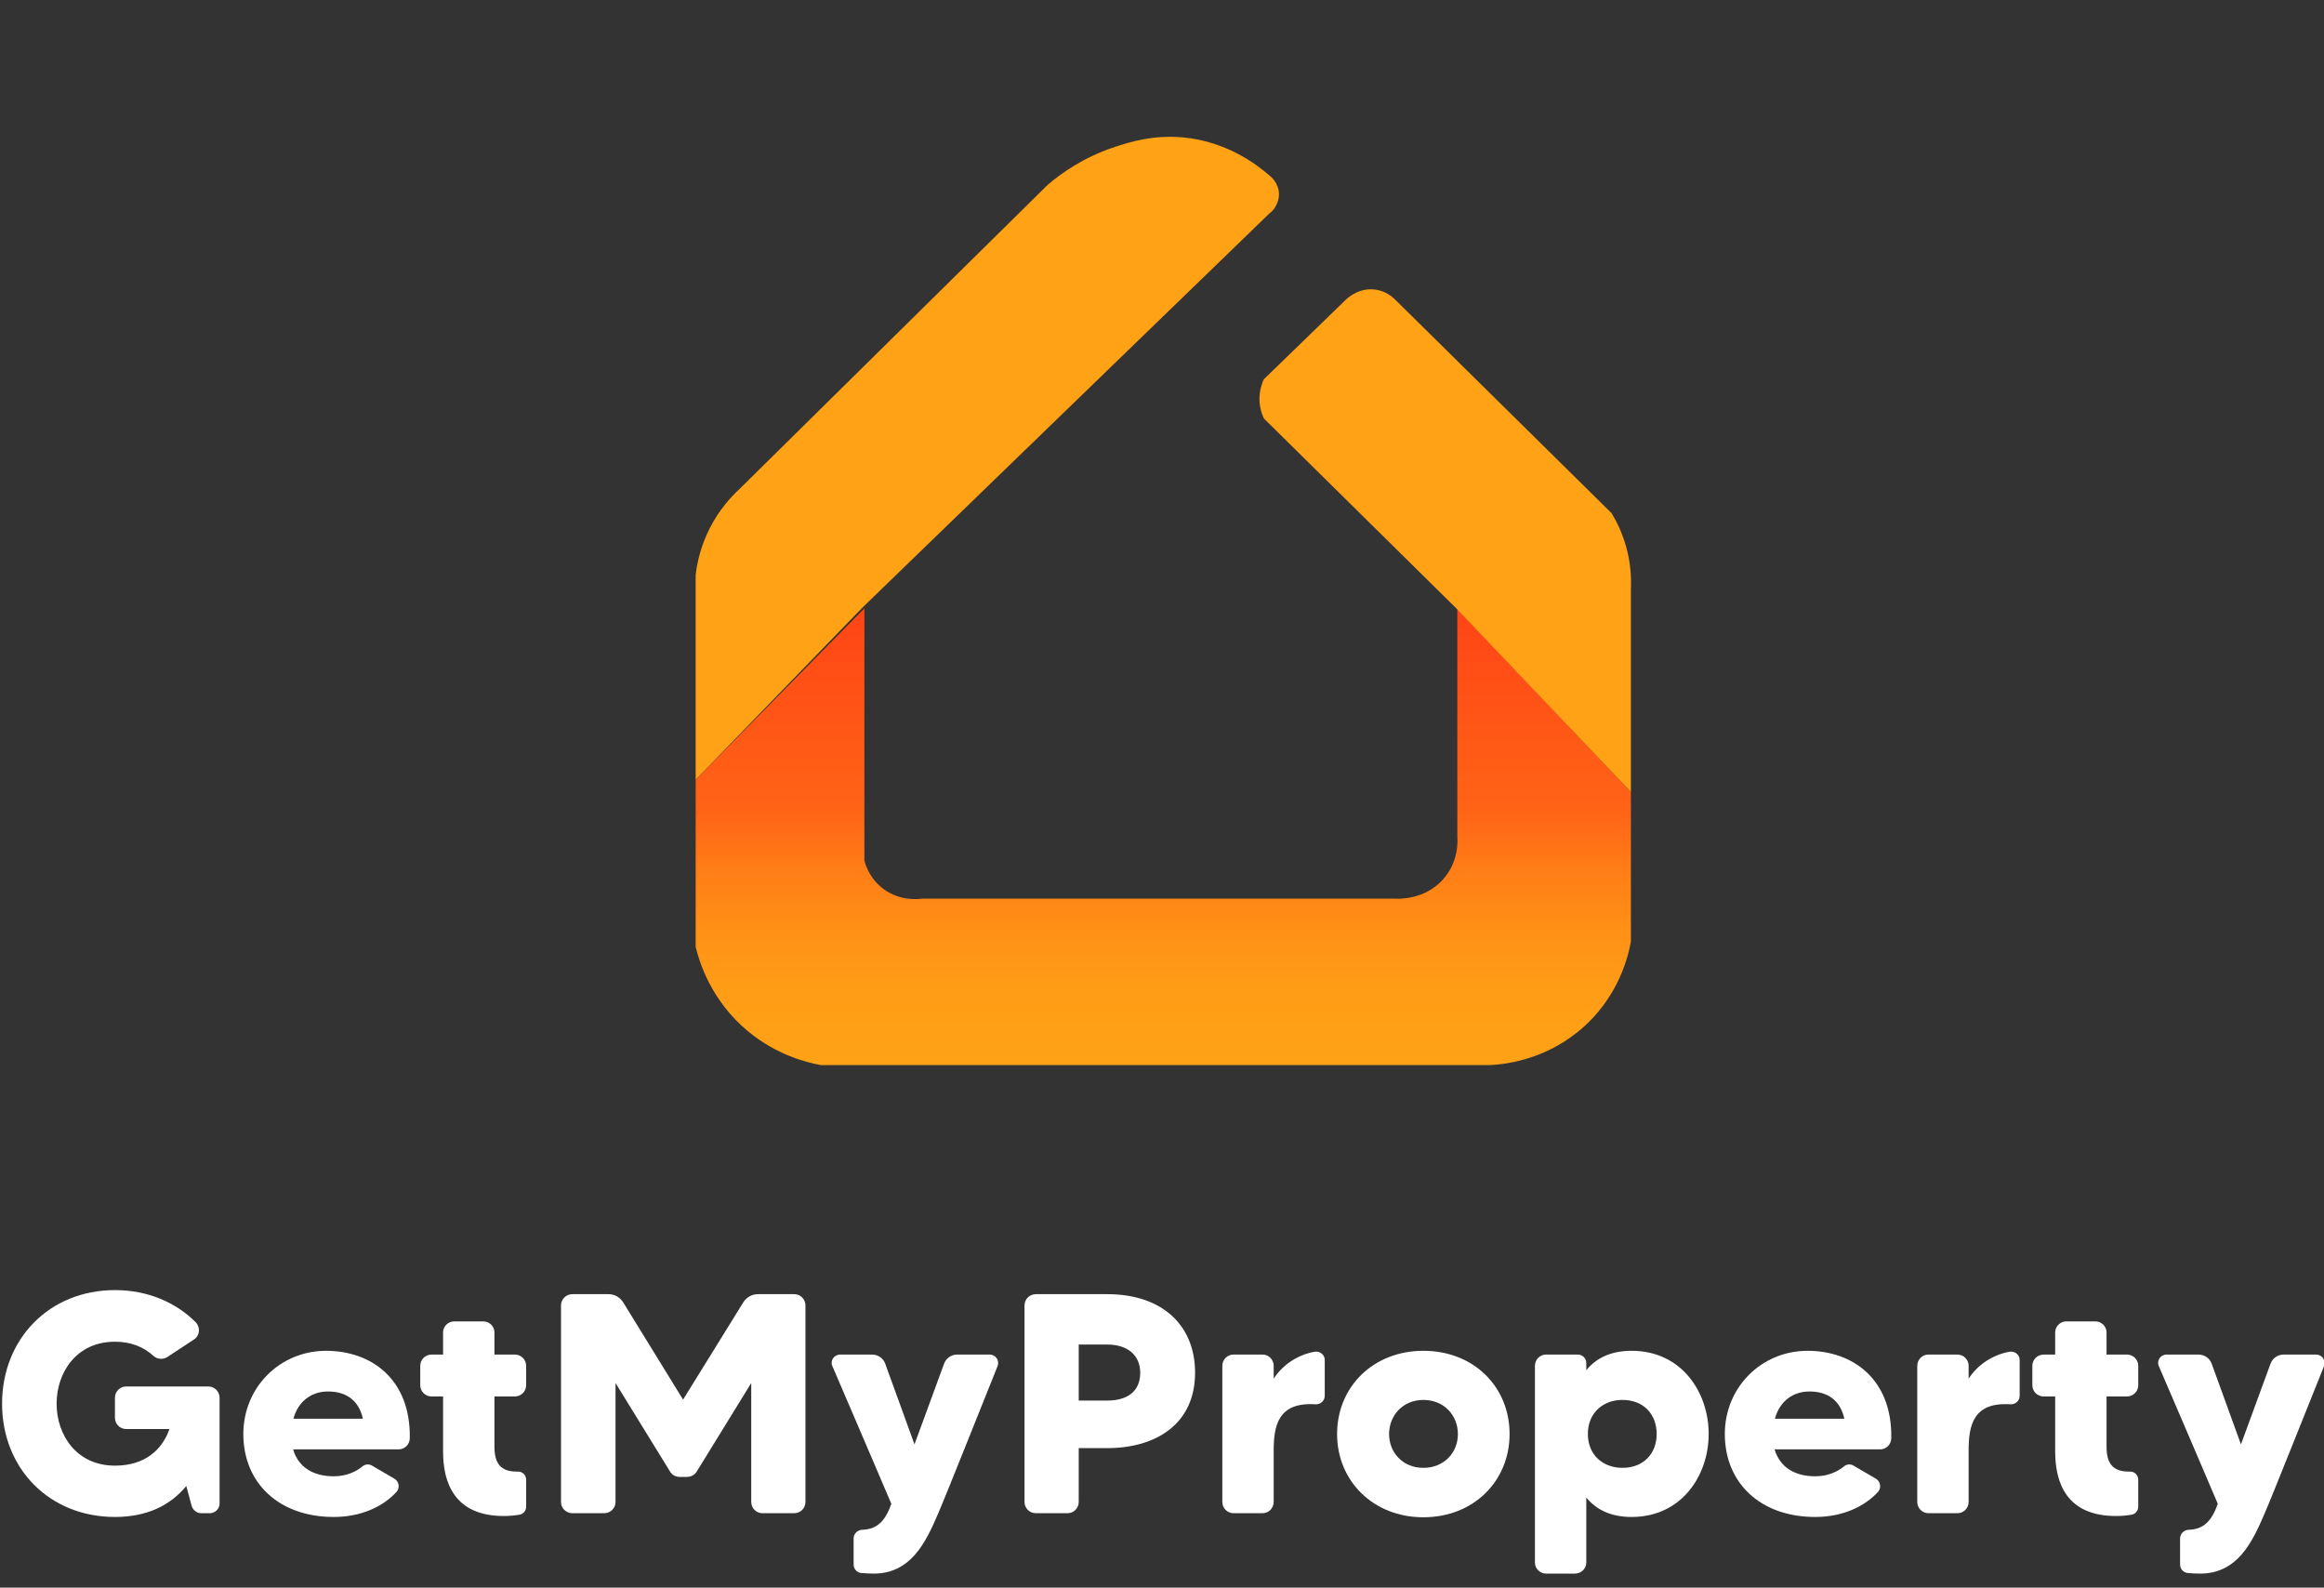 <svg width="224" height="153" viewBox="0 0 224 153" fill="none" xmlns="http://www.w3.org/2000/svg">
<rect x="0" y="0" width="224" height="153" fill="#333333" stroke="none"/>
<g clip-path="url(#clip0_614_2248)">
<path d="M67.052 75.136V91.25C67.375 92.592 68.488 96.426 72.162 99.439C74.88 101.666 77.711 102.387 79.132 102.648H143.52C144.792 102.593 148.58 102.267 152.083 99.439C156.113 96.186 156.999 91.857 157.194 90.727V76.316L140.466 58.631V80.639C140.494 81.011 140.614 83.057 139.072 84.766C137.273 86.76 134.728 86.622 134.425 86.6H88.89C88.538 86.651 86.78 86.862 85.173 85.684C83.824 84.694 83.419 83.34 83.314 82.933V58.632L67.052 75.136Z" fill="url(#paint0_linear_614_2248)"/>
<path d="M67.052 75.137V55.421C67.174 54.345 67.499 52.67 68.446 50.836C69.345 49.094 70.453 47.894 71.234 47.167C81.147 37.385 91.059 27.604 100.972 17.822C102.222 16.751 104.392 15.165 107.477 14.153C108.872 13.696 111.118 12.983 113.982 13.237C118.176 13.607 121.099 15.82 122.346 16.905C122.439 16.974 123.275 17.616 123.275 18.739C123.275 18.854 123.256 19.899 122.346 20.574C109.292 33.216 96.237 45.858 83.182 58.499L67.052 75.137Z" fill="#FFA216"/>
<path d="M157.194 76.314V56.795C157.244 55.789 157.198 54.336 156.73 52.668C156.347 51.308 155.804 50.23 155.335 49.459C148.366 42.582 141.396 35.704 134.425 28.825C134.196 28.604 133.557 28.044 132.566 27.909C131.027 27.698 129.93 28.686 129.779 28.825C127.123 31.402 124.469 33.979 121.813 36.554C121.656 36.892 121.476 37.383 121.415 37.995C121.309 39.065 121.624 39.908 121.813 40.321C128.014 46.44 134.215 52.559 140.416 58.678L157.194 76.314Z" fill="#FFA216"/>
<path d="M12.149 133.616H20.094C20.675 133.616 21.164 134.098 21.164 134.701V144.894C21.164 145.407 20.736 145.829 20.217 145.829H19.391C18.964 145.829 18.597 145.527 18.475 145.136L17.955 143.205C16.427 145.075 14.166 146.191 11.079 146.191C4.754 146.191 0.2 141.517 0.2 135.274C0.2 129.032 4.754 124.328 11.079 124.328C14.227 124.328 16.947 125.503 18.872 127.434C19.331 127.916 19.27 128.73 18.689 129.092L16.122 130.781C15.694 131.052 15.144 130.992 14.777 130.66C13.86 129.816 12.637 129.303 11.079 129.303C7.351 129.303 5.456 132.288 5.456 135.274C5.456 138.26 7.351 141.245 11.079 141.245C13.982 141.245 15.633 139.707 16.335 137.716H12.149C11.568 137.716 11.079 137.234 11.079 136.631V134.701C11.079 134.098 11.568 133.615 12.149 133.615L12.149 133.616Z" fill="white"/>
<path d="M39.498 138.592C39.498 139.195 39.009 139.677 38.428 139.677H28.252C28.771 141.457 30.269 142.271 32.163 142.271C33.386 142.271 34.333 141.818 34.914 141.336C35.189 141.095 35.556 141.064 35.861 141.245L38.031 142.512C38.459 142.783 38.55 143.357 38.245 143.748C36.9 145.226 34.761 146.191 32.163 146.191C26.907 146.191 23.454 142.934 23.454 138.2C23.454 133.676 26.999 130.178 31.43 130.178C35.77 130.178 39.589 132.892 39.498 138.592ZM34.975 136.722C34.578 134.913 33.325 134.098 31.614 134.098C30.025 134.098 28.741 135.033 28.283 136.722H34.975Z" fill="white"/>
<path d="M49.613 134.581H47.657V139.406C47.657 141.004 48.237 141.818 49.796 141.818H49.888C50.346 141.788 50.713 142.15 50.713 142.602V145.196C50.713 145.588 50.438 145.919 50.041 145.98C49.644 146.04 49.185 146.1 48.574 146.1C43.807 146.1 42.706 142.904 42.706 139.888V134.58H41.606C40.995 134.58 40.506 134.098 40.506 133.495V131.625C40.506 131.022 40.995 130.539 41.606 130.539H42.706V128.398C42.706 127.825 43.195 127.343 43.776 127.343H46.587C47.168 127.343 47.657 127.825 47.657 128.398V130.539H49.613C50.224 130.539 50.713 131.022 50.713 131.625V133.495C50.713 134.098 50.224 134.58 49.613 134.58L49.613 134.581Z" fill="white"/>
<path d="M73.05 124.72H76.565C77.145 124.72 77.634 125.203 77.634 125.805V144.743C77.634 145.347 77.145 145.829 76.565 145.829H73.478C72.897 145.829 72.409 145.347 72.409 144.743V133.284L67.152 141.818C66.939 142.15 66.602 142.331 66.205 142.331H65.502C65.135 142.331 64.769 142.15 64.585 141.818L59.329 133.284V144.743C59.329 145.347 58.84 145.829 58.229 145.829H55.173C54.562 145.829 54.073 145.347 54.073 144.743V125.805C54.073 125.203 54.562 124.72 55.173 124.72H58.657C59.237 124.72 59.757 125.021 60.063 125.504L65.838 134.882L71.645 125.504C71.951 125.021 72.47 124.72 73.051 124.72H73.05Z" fill="white"/>
<path d="M92.27 130.54H95.387C95.968 130.54 96.365 131.113 96.151 131.656C94.868 134.822 91.262 143.929 90.436 145.829C89.214 148.694 87.778 151.649 84.202 151.649C83.744 151.649 83.347 151.619 82.98 151.589C82.583 151.529 82.277 151.197 82.277 150.774V148.242C82.277 147.819 82.644 147.457 83.071 147.427C84.569 147.397 85.333 146.552 85.913 144.924C85.7 144.381 81.635 134.942 80.229 131.655C79.985 131.143 80.382 130.54 80.993 130.54H84.049C84.63 130.54 85.149 130.902 85.332 131.444L88.144 139.194L90.986 131.444C91.169 130.902 91.688 130.54 92.269 130.54L92.27 130.54Z" fill="white"/>
<path d="M115.189 132.289C115.189 137.265 111.369 139.557 106.723 139.557H103.973V144.744C103.973 145.347 103.484 145.829 102.904 145.829H99.848C99.236 145.829 98.747 145.347 98.747 144.744V125.805C98.747 125.203 99.236 124.72 99.848 124.72H106.723C112.041 124.72 115.189 127.735 115.189 132.289V132.289ZM109.902 132.289C109.902 130.661 108.741 129.575 106.723 129.575H103.973V134.973H106.723C108.618 134.973 109.902 134.129 109.902 132.289Z" fill="white"/>
<path d="M126.708 130.269C127.197 130.178 127.686 130.54 127.686 131.052V134.52C127.686 135.003 127.258 135.365 126.8 135.335C123.194 135.094 122.765 137.386 122.765 139.798V144.743C122.765 145.346 122.277 145.829 121.696 145.829H118.884C118.304 145.829 117.815 145.346 117.815 144.743V131.625C117.815 131.022 118.304 130.54 118.884 130.54H121.696C122.277 130.54 122.765 131.022 122.765 131.625V132.862C123.682 131.444 125.18 130.54 126.708 130.268L126.708 130.269Z" fill="white"/>
<path d="M145.502 138.2C145.502 142.723 142.048 146.221 137.189 146.221C132.361 146.221 128.876 142.723 128.876 138.2C128.876 133.646 132.361 130.178 137.189 130.178C142.048 130.178 145.502 133.646 145.502 138.2ZM140.52 138.2C140.52 136.42 139.206 134.913 137.189 134.913C135.203 134.913 133.889 136.42 133.889 138.2C133.889 139.979 135.203 141.457 137.189 141.457C139.206 141.457 140.52 139.979 140.52 138.2Z" fill="white"/>
<path d="M164.691 138.199C164.691 142.18 162.094 146.191 157.265 146.191C155.187 146.191 153.812 145.437 152.895 144.321V150.593C152.895 151.166 152.406 151.649 151.795 151.649H149.014C148.433 151.649 147.945 151.166 147.945 150.593V131.625C147.945 131.022 148.433 130.54 149.014 130.54H152.07C152.529 130.54 152.895 130.902 152.895 131.354V132.048C153.812 130.932 155.187 130.177 157.266 130.177C162.094 130.177 164.692 134.188 164.692 138.199L164.691 138.199ZM159.679 138.199C159.679 136.299 158.426 134.912 156.379 134.912C154.515 134.912 153.048 136.149 153.048 138.199C153.048 140.22 154.515 141.457 156.379 141.457C158.426 141.457 159.679 140.069 159.679 138.199Z" fill="white"/>
<path d="M182.292 138.592C182.292 139.195 181.804 139.677 181.223 139.677H171.046C171.566 141.457 173.063 142.271 174.958 142.271C176.18 142.271 177.128 141.818 177.708 141.336C177.983 141.095 178.35 141.064 178.656 141.245L180.825 142.512C181.253 142.783 181.345 143.357 181.039 143.748C179.694 145.226 177.555 146.191 174.958 146.191C169.702 146.191 166.248 142.934 166.248 138.2C166.248 133.676 169.794 130.178 174.225 130.178C178.564 130.178 182.384 132.892 182.292 138.592ZM177.769 136.722C177.372 134.913 176.119 134.098 174.408 134.098C172.819 134.098 171.535 135.033 171.077 136.722H177.769Z" fill="white"/>
<path d="M193.689 130.269C194.178 130.178 194.667 130.54 194.667 131.052V134.52C194.667 135.003 194.239 135.365 193.781 135.335C190.175 135.094 189.747 137.386 189.747 139.798V144.743C189.747 145.346 189.258 145.829 188.677 145.829H185.866C185.285 145.829 184.796 145.346 184.796 144.743V131.625C184.796 131.022 185.285 130.54 185.866 130.54H188.677C189.258 130.54 189.747 131.022 189.747 131.625V132.862C190.664 131.444 192.161 130.54 193.689 130.268L193.689 130.269Z" fill="white"/>
<path d="M204.996 134.581H203.04V139.406C203.04 141.004 203.621 141.818 205.179 141.818H205.271C205.729 141.788 206.096 142.15 206.096 142.602V145.196C206.096 145.588 205.821 145.919 205.424 145.98C205.026 146.04 204.568 146.1 203.957 146.1C199.19 146.1 198.089 142.904 198.089 139.888V134.58H196.989C196.378 134.58 195.889 134.098 195.889 133.495V131.625C195.889 131.022 196.378 130.539 196.989 130.539H198.089V128.398C198.089 127.825 198.579 127.343 199.159 127.343H201.97C202.551 127.343 203.04 127.825 203.04 128.398V130.539H204.996C205.607 130.539 206.096 131.022 206.096 131.625V133.495C206.096 134.098 205.607 134.581 204.996 134.581Z" fill="white"/>
<path d="M220.121 130.54H223.238C223.819 130.54 224.217 131.113 224.002 131.656C222.719 134.822 219.113 143.929 218.287 145.829C217.065 148.694 215.629 151.649 212.053 151.649C211.595 151.649 211.197 151.619 210.831 151.589C210.433 151.529 210.128 151.197 210.128 150.774V148.242C210.128 147.819 210.495 147.457 210.922 147.427C212.42 147.397 213.184 146.552 213.764 144.924C213.551 144.381 209.486 134.942 208.08 131.655C207.836 131.143 208.233 130.54 208.844 130.54H211.9C212.481 130.54 213 130.902 213.183 131.444L215.995 139.194L218.837 131.444C219.02 130.902 219.539 130.54 220.12 130.54L220.121 130.54Z" fill="white"/>
</g>
<defs>
<linearGradient id="paint0_linear_614_2248" x1="112.124" y1="58.63" x2="112.124" y2="102.648" gradientUnits="userSpaceOnUse">
<stop stop-color="#FF4416"/>
<stop offset="0.444" stop-color="#FF6416"/>
<stop offset="0.451" stop-color="#FF6516"/>
<stop offset="0.582" stop-color="#FF7F16"/>
<stop offset="0.716" stop-color="#FF9216"/>
<stop offset="0.853" stop-color="#FF9E16"/>
<stop offset="1" stop-color="#FFA216"/>
</linearGradient>
<clipPath id="clip0_614_2248">
<rect width="224" height="153" fill="white"/>
</clipPath>
</defs>
</svg>
